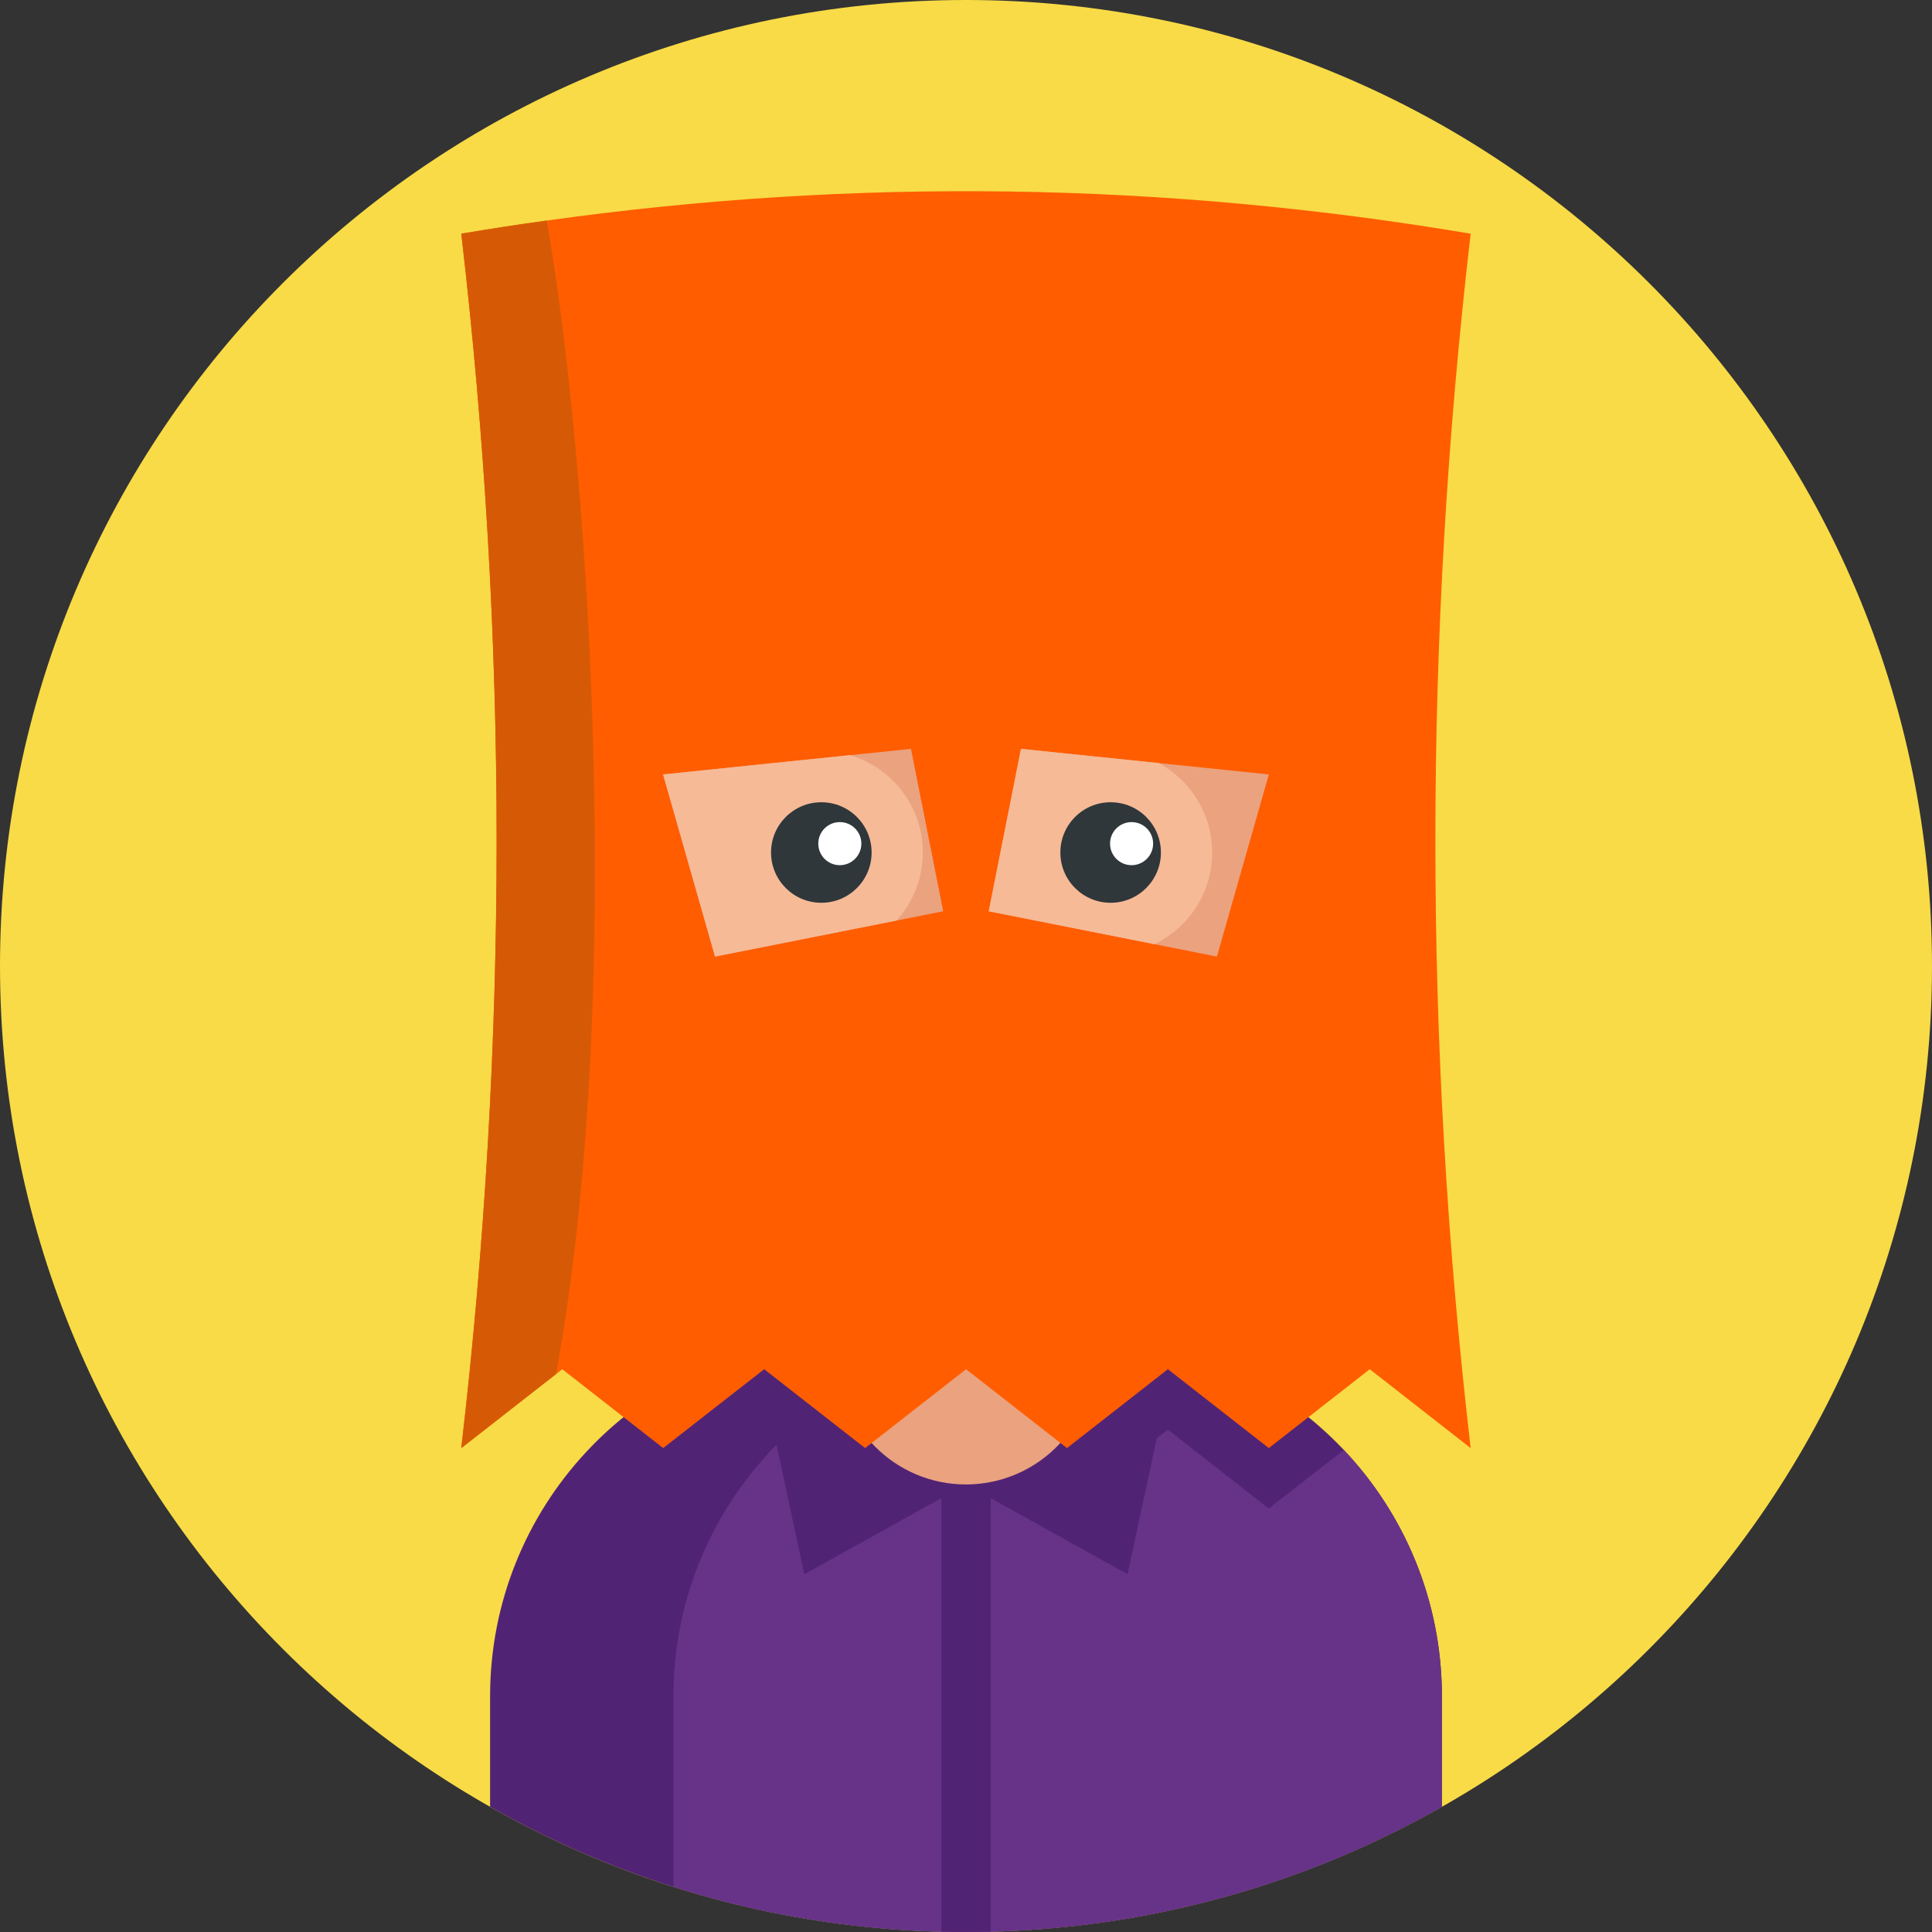 <svg width="120" height="120" viewBox="0 0 120 120" fill="none" xmlns="http://www.w3.org/2000/svg">
<rect x="0" y="0" width="120" height="120" fill="#333333" stroke="none"/>
<path d="M120 60C120 93.137 93.137 120 60 120C26.863 120 0 93.137 0 60C0 26.863 26.863 0 60 0C93.137 0 120 26.863 120 60Z" fill="#F8DB46"/>
<path d="M89.559 105.37V112.225C80.835 117.174 70.747 120 59.999 120C53.664 120 47.561 119.018 41.828 117.199C37.836 115.932 34.023 114.257 30.44 112.225V105.37C30.44 93.671 39.45 84.074 50.913 83.148C51.516 83.099 52.123 83.074 52.738 83.074H67.258C68.975 83.074 70.645 83.266 72.249 83.633C82.162 85.9 89.559 94.774 89.559 105.37V105.37Z" fill="#512375"/>
<path d="M89.56 105.369V112.224C84.233 115.246 78.4 117.477 72.217 118.753C68.753 119.471 65.18 119.889 61.526 119.98C61.02 119.992 60.51 119.999 60.001 119.999C53.666 119.999 47.563 119.018 41.83 117.198V105.369C41.83 103.79 41.993 102.247 42.307 100.76C42.944 97.723 44.2 94.917 45.937 92.473C46.678 91.427 47.511 90.448 48.42 89.547L53.734 93.698L60.004 88.8L66.272 93.698L72.54 88.8L78.809 93.698L83.47 90.059C87.246 94.05 89.56 99.44 89.56 105.369V105.369Z" fill="#673389"/>
<path d="M61.535 88.195V119.98C61.024 119.993 60.515 120 60 120C59.486 120 58.974 119.993 58.465 119.978V88.195H61.535Z" fill="#512375"/>
<path d="M59.997 92.202L49.959 97.78L46.905 83.577L53.143 79.903" fill="#512375"/>
<path d="M59.997 92.202L70.035 97.78L73.089 83.577L66.852 79.903" fill="#512375"/>
<path d="M67.954 74.484V84.248C67.954 87.822 65.598 90.843 62.351 91.846C61.609 92.076 60.817 92.202 59.997 92.202C55.605 92.202 52.043 88.64 52.043 84.248V74.484H67.954Z" fill="#EAA27F"/>
<path d="M91.345 89.943L85.078 85.045L78.809 89.943L72.54 85.045L66.272 89.943L60.004 85.045L53.734 89.943L47.465 85.045L41.192 89.943L34.924 85.045L34.536 85.346L28.651 89.943C31.578 64.8 31.578 39.659 28.651 14.515C30.419 14.216 32.19 13.944 33.959 13.7C53.09 11.02 72.217 11.295 91.345 14.515C88.422 39.659 88.422 64.8 91.345 89.943Z" fill="#FF5D00"/>
<path d="M58.586 56.6L55.691 57.175L48.3 58.643L44.413 59.414L41.185 48.102L48.033 47.395L52.798 46.905L56.582 46.513L58.586 56.6Z" fill="#EAA27F"/>
<path d="M78.811 48.102L75.584 59.414L71.7 58.643L64.306 57.175L61.412 56.6L63.415 46.513L67.199 46.905L71.967 47.395L78.811 48.102Z" fill="#EAA27F"/>
<path d="M57.319 52.951C57.319 54.573 56.702 56.057 55.691 57.176L48.3 58.643L44.413 59.414L41.185 48.103L48.033 47.395L52.798 46.905C55.409 47.674 57.319 50.093 57.319 52.951Z" fill="#F6BA97"/>
<path d="M54.137 52.951C54.137 54.675 52.739 56.073 51.014 56.073C49.289 56.073 47.891 54.675 47.891 52.951C47.891 51.226 49.289 49.829 51.014 49.829C52.739 49.829 54.137 51.226 54.137 52.951Z" fill="#2F373B"/>
<path d="M75.29 52.951C75.29 55.457 73.821 57.627 71.7 58.643L64.306 57.175L61.412 56.6L63.415 46.513L67.199 46.905L71.967 47.395C73.943 48.46 75.29 50.552 75.29 52.951Z" fill="#F6BA97"/>
<path d="M72.106 52.951C72.106 54.675 70.708 56.073 68.983 56.073C67.258 56.073 65.861 54.675 65.861 52.951C65.861 51.226 67.258 49.829 68.983 49.829C70.708 49.829 72.106 51.226 72.106 52.951V52.951Z" fill="#2F373B"/>
<path d="M53.5 52.399C53.5 53.138 52.901 53.738 52.162 53.738C51.423 53.738 50.825 53.138 50.825 52.399C50.825 51.66 51.423 51.062 52.162 51.062C52.901 51.062 53.5 51.66 53.5 52.399Z" fill="white"/>
<path d="M71.623 52.399C71.623 53.138 71.024 53.738 70.285 53.738C69.545 53.738 68.947 53.138 68.947 52.399C68.947 51.66 69.545 51.062 70.285 51.062C71.024 51.062 71.623 51.66 71.623 52.399Z" fill="white"/>
<path d="M34.536 85.347L28.651 89.944C31.578 64.8 31.578 39.659 28.651 14.515C30.419 14.217 32.19 13.945 33.959 13.7C36.358 27.228 38.993 61.019 34.536 85.347V85.347Z" fill="#D65A05"/>
</svg>
